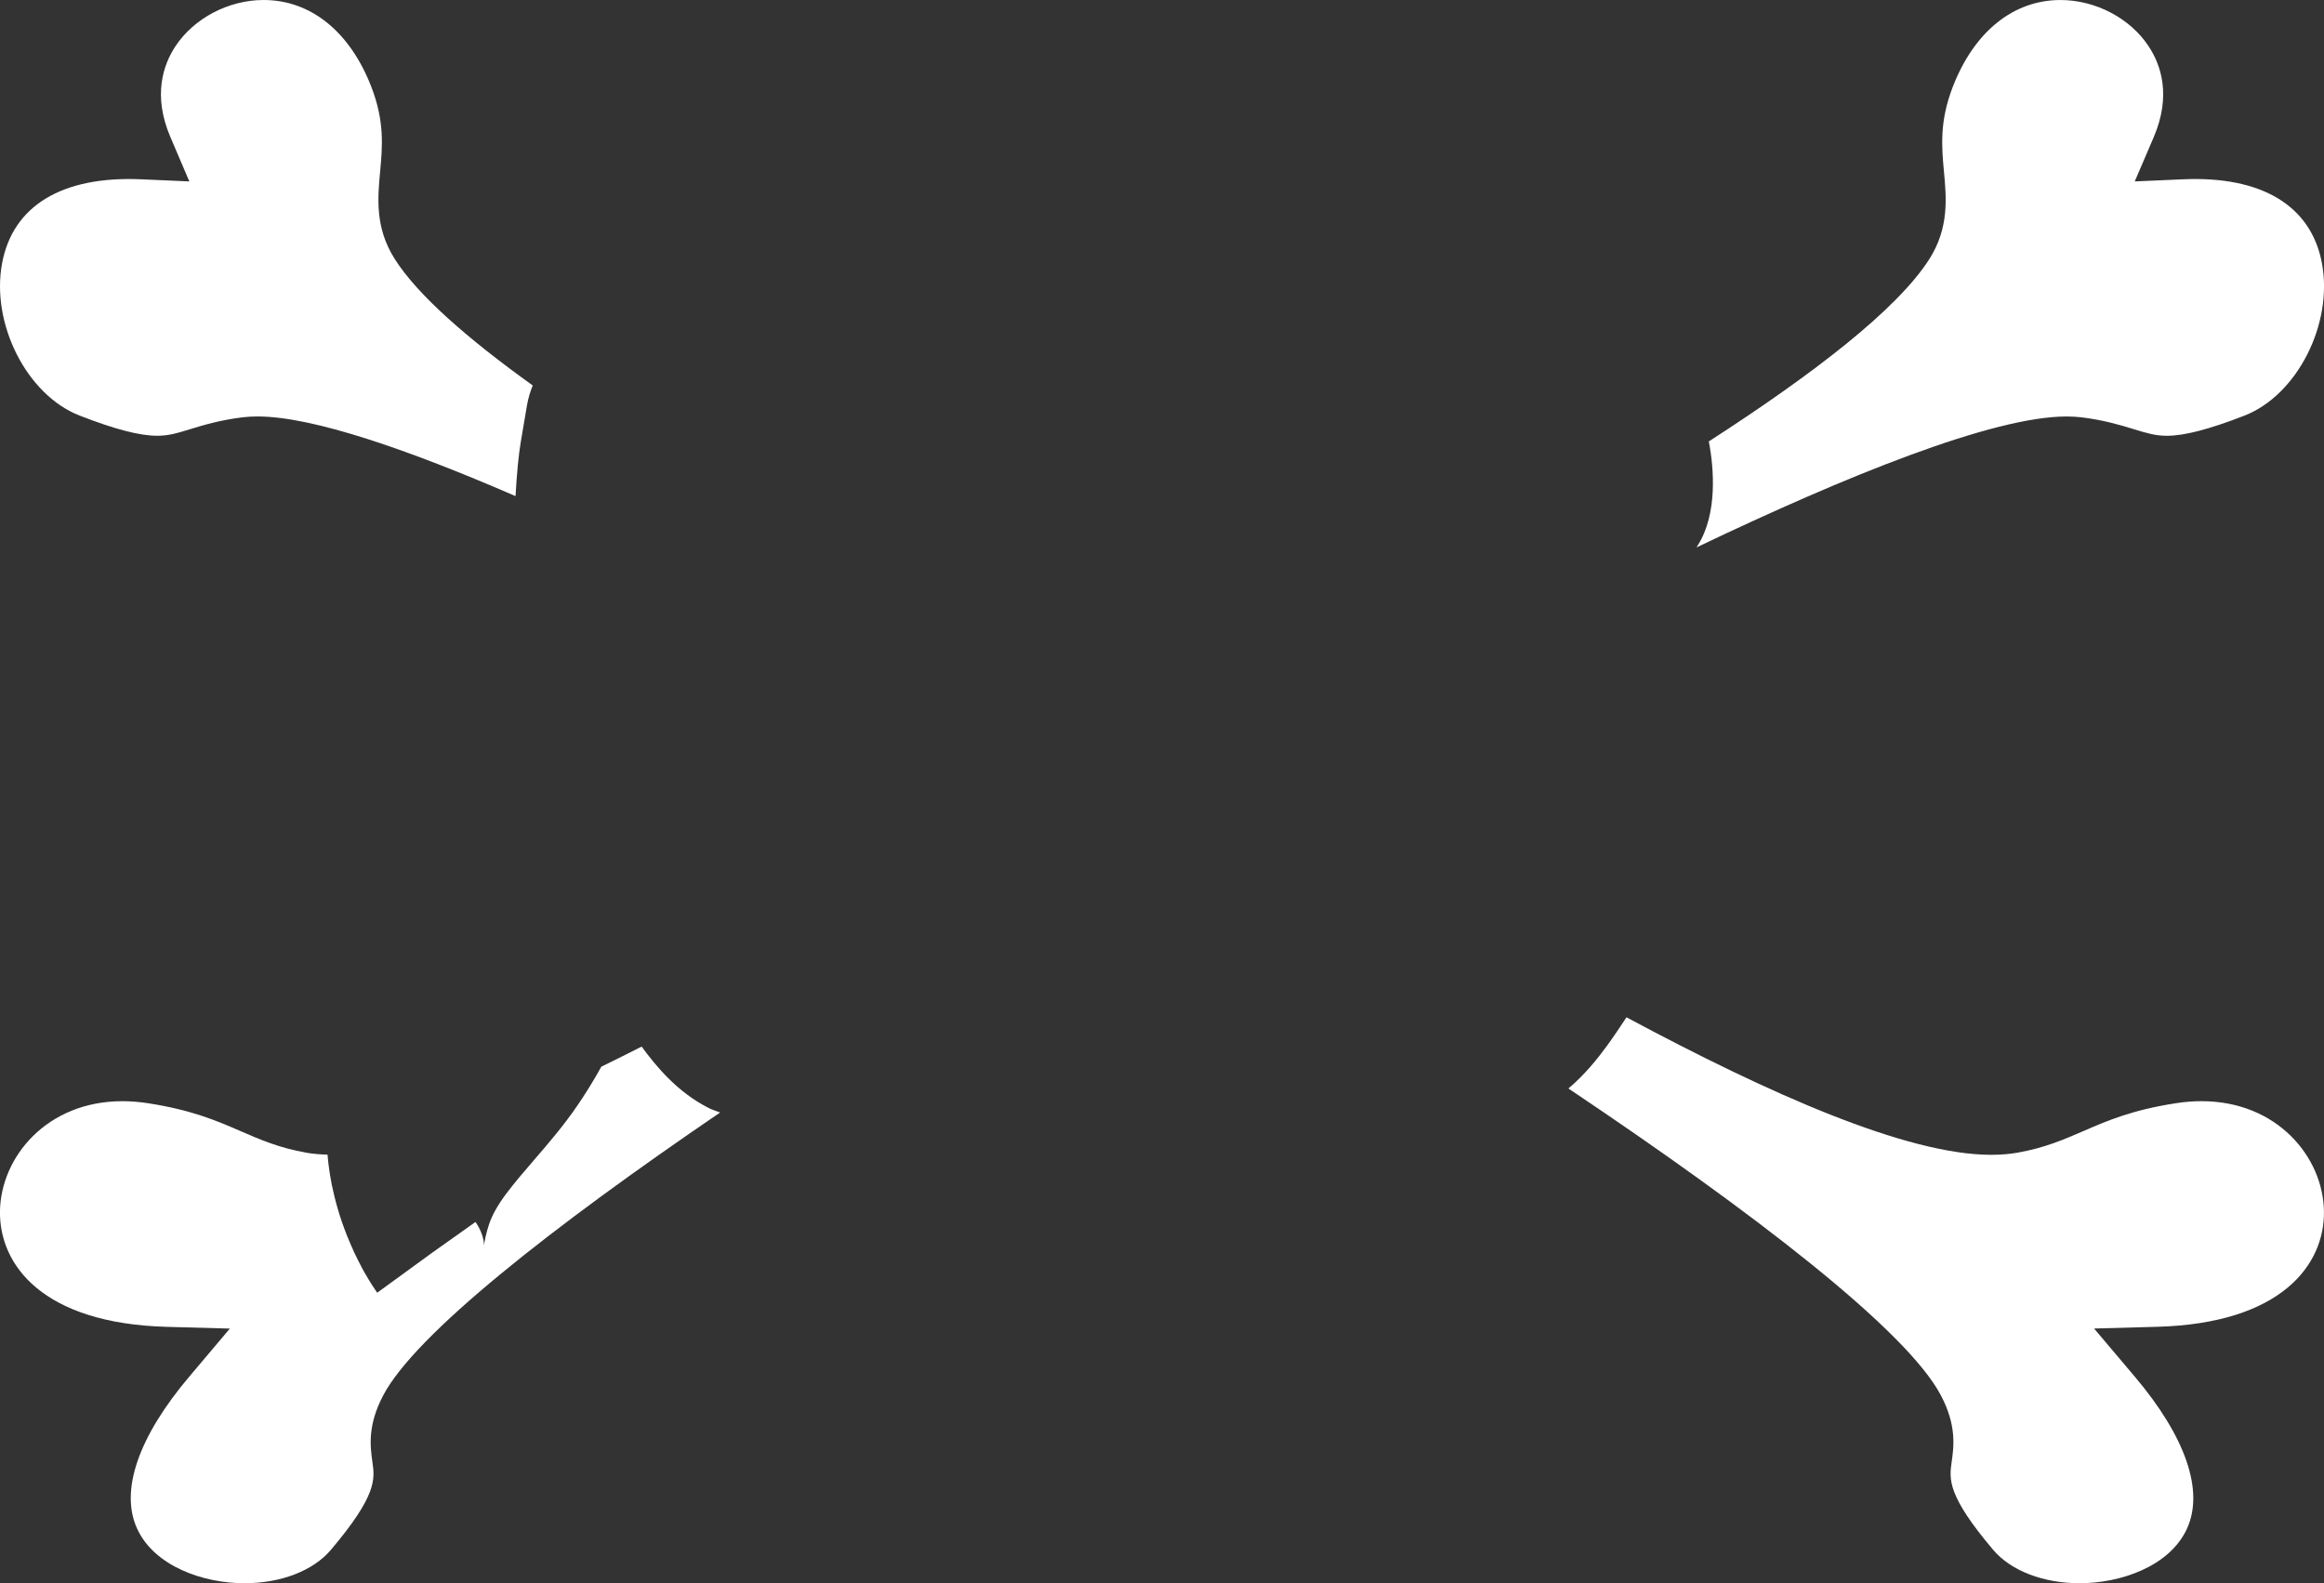 <svg version="1.1" id="图层_1" x="0px" y="0px" width="114.646px" height="78.107px" viewBox="0 0 114.646 78.107" enable-background="new 0 0 114.646 78.107" xml:space="preserve" xmlns="http://www.w3.org/2000/svg" xmlns:xlink="http://www.w3.org/1999/xlink" xmlns:xml="http://www.w3.org/XML/1998/namespace">
  <rect x="0" y="0" width="114.646" height="78.107" fill="#333333" stroke="none"/>
  <path fill="#FFFFFF" d="M108.605,54.326c-0.412,0-0.842,0.033-1.274,0.102c-2.166,0.337-3.373,0.861-4.539,1.367
	c-0.951,0.413-1.937,0.84-3.269,1.073c-0.399,0.069-0.838,0.104-1.299,0.104c-4.168,0-10.934-3.003-17.988-6.784
	c-0.305,0.464-0.614,0.929-0.946,1.385c-0.488,0.671-1.115,1.448-1.918,2.127c9.121,6.111,16.668,11.917,18.369,15.129
	c0.791,1.495,0.645,2.54,0.536,3.304c-0.118,0.841-0.229,1.637,2.05,4.329c0.873,1.03,2.467,1.646,4.266,1.646l0,0
	c2.014,0,4.43-0.827,5.287-2.678c0.865-1.864-0.047-4.534-2.57-7.516l-2.006-2.372l3.105-0.085c6.129-0.166,8.271-3.054,8.235-5.698
	C114.607,57.089,112.339,54.326,108.605,54.326z M25.998,19.99c0.066-0.375,0.168-0.688,0.282-0.974
	c-3.202-2.298-5.682-4.457-6.815-6.252c-0.97-1.535-0.833-3.004-0.713-4.299c0.113-1.215,0.229-2.471-0.433-4.177
	C17.266,1.563,15.329,0,13.006,0c-1.729,0-3.435,0.896-4.351,2.281c-0.6,0.909-1.131,2.427-0.248,4.484L9.34,8.95L6.968,8.846
	c-3.915-0.173-6.335,1.311-6.864,4.137c-0.562,2.996,1.227,6.512,3.827,7.521c1.745,0.679,2.96,0.994,3.823,0.994
	c0.569,0,0.992-0.13,1.632-0.326c0.641-0.196,1.439-0.441,2.561-0.582c0.231-0.029,0.487-0.044,0.759-0.044
	c2.719,0,7.44,1.637,12.726,3.93c0.063-1.109,0.147-2.008,0.259-2.675C25.84,20.904,25.938,20.336,25.998,19.99z" class="color c1"/>
  <path fill="#FFFFFF" d="M34.994,54.678l-0.07-0.034c-1.504-0.771-2.536-2.007-3.271-3.011c-0.669,0.341-1.334,0.671-1.988,0.991
	c-0.37,0.667-0.765,1.312-1.188,1.927c-0.674,0.984-1.4,1.829-2.105,2.646c-0.517,0.599-1.003,1.164-1.433,1.74
	c-0.396,0.537-0.663,1.016-0.813,1.462c-0.131,0.388-0.24,0.885-0.247,1.056c0.001-0.005,0.017-0.547-0.423-1.169l-2.171,1.542
	l-2.676,1.948l-0.016-0.022l-0.011-0.015c-0.081-0.115-0.293-0.424-0.563-0.895l-0.144-0.255l-0.009-0.022
	c-0.001-0.005-0.006-0.012-0.009-0.017l-0.083-0.158l-0.032-0.062l-0.021-0.04l-0.005-0.01l-0.063-0.123
	c-0.025-0.056-0.055-0.11-0.072-0.149l-0.032-0.067l-0.036-0.072l-0.011-0.021l-0.01-0.022l-0.017-0.035l-0.002-0.005l-0.029-0.06
	l-0.024-0.06l-0.027-0.061l-0.033-0.073c-0.049-0.107-0.097-0.221-0.145-0.335l-0.056-0.141l-0.019-0.038
	c-0.027-0.068-0.054-0.138-0.077-0.2l-0.056-0.146c-0.03-0.083-0.063-0.169-0.093-0.256l-0.013-0.034l-0.001-0.002l-0.054-0.157
	c-0.023-0.071-0.049-0.146-0.072-0.22c-0.019-0.055-0.036-0.11-0.053-0.166c-0.022-0.081-0.048-0.162-0.074-0.254
	c-0.02-0.065-0.038-0.132-0.057-0.198c-0.027-0.104-0.055-0.208-0.076-0.294c-0.014-0.056-0.027-0.11-0.039-0.165
	c-0.032-0.131-0.062-0.266-0.091-0.401c-0.006-0.029-0.013-0.06-0.019-0.089c-0.032-0.166-0.063-0.333-0.091-0.503l-0.002-0.021
	l-0.003-0.021l-0.008-0.05c-0.021-0.143-0.042-0.288-0.059-0.433l-0.019-0.167c-0.011-0.094-0.019-0.186-0.025-0.276
	c-0.364-0.011-0.717-0.039-1.039-0.095c-1.335-0.232-2.318-0.66-3.271-1.075c-1.166-0.505-2.372-1.029-4.536-1.366
	c-0.432-0.067-0.86-0.102-1.275-0.102c-3.732,0-6.001,2.763-6.038,5.434c-0.035,2.646,2.108,5.533,8.236,5.699l3.104,0.085
	l-2.001,2.37c-2.521,2.979-3.435,5.648-2.568,7.513c0.857,1.852,3.272,2.681,5.287,2.681c1.798,0,3.393-0.615,4.265-1.646
	c2.28-2.693,2.17-3.488,2.051-4.329c-0.108-0.764-0.254-1.81,0.537-3.304c1.589-3.004,8.293-8.275,16.616-13.945
	c-0.153-0.058-0.31-0.104-0.464-0.173L34.994,54.678z M83.763,26.889l-0.072,0.117c7.375-3.524,14.611-6.459,18.254-6.459
	c0.273,0,0.525,0.016,0.759,0.044c1.121,0.141,1.918,0.386,2.561,0.583c0.641,0.196,1.063,0.325,1.631,0.325
	c0.863,0,2.078-0.315,3.824-0.994c2.6-1.01,4.387-4.524,3.824-7.521c-0.529-2.827-2.959-4.313-6.861-4.138l-2.373,0.104l0.937-2.185
	c0.879-2.058,0.35-3.573-0.252-4.481c-0.914-1.389-2.621-2.283-4.349-2.283c-2.324,0-4.262,1.563-5.315,4.289
	c-0.66,1.706-0.545,2.962-0.433,4.177c0.119,1.295,0.258,2.765-0.711,4.298c-1.582,2.501-5.764,5.706-10.889,9.013
	C84.562,23.136,84.722,25.359,83.763,26.889z" class="color c1"/>
</svg>